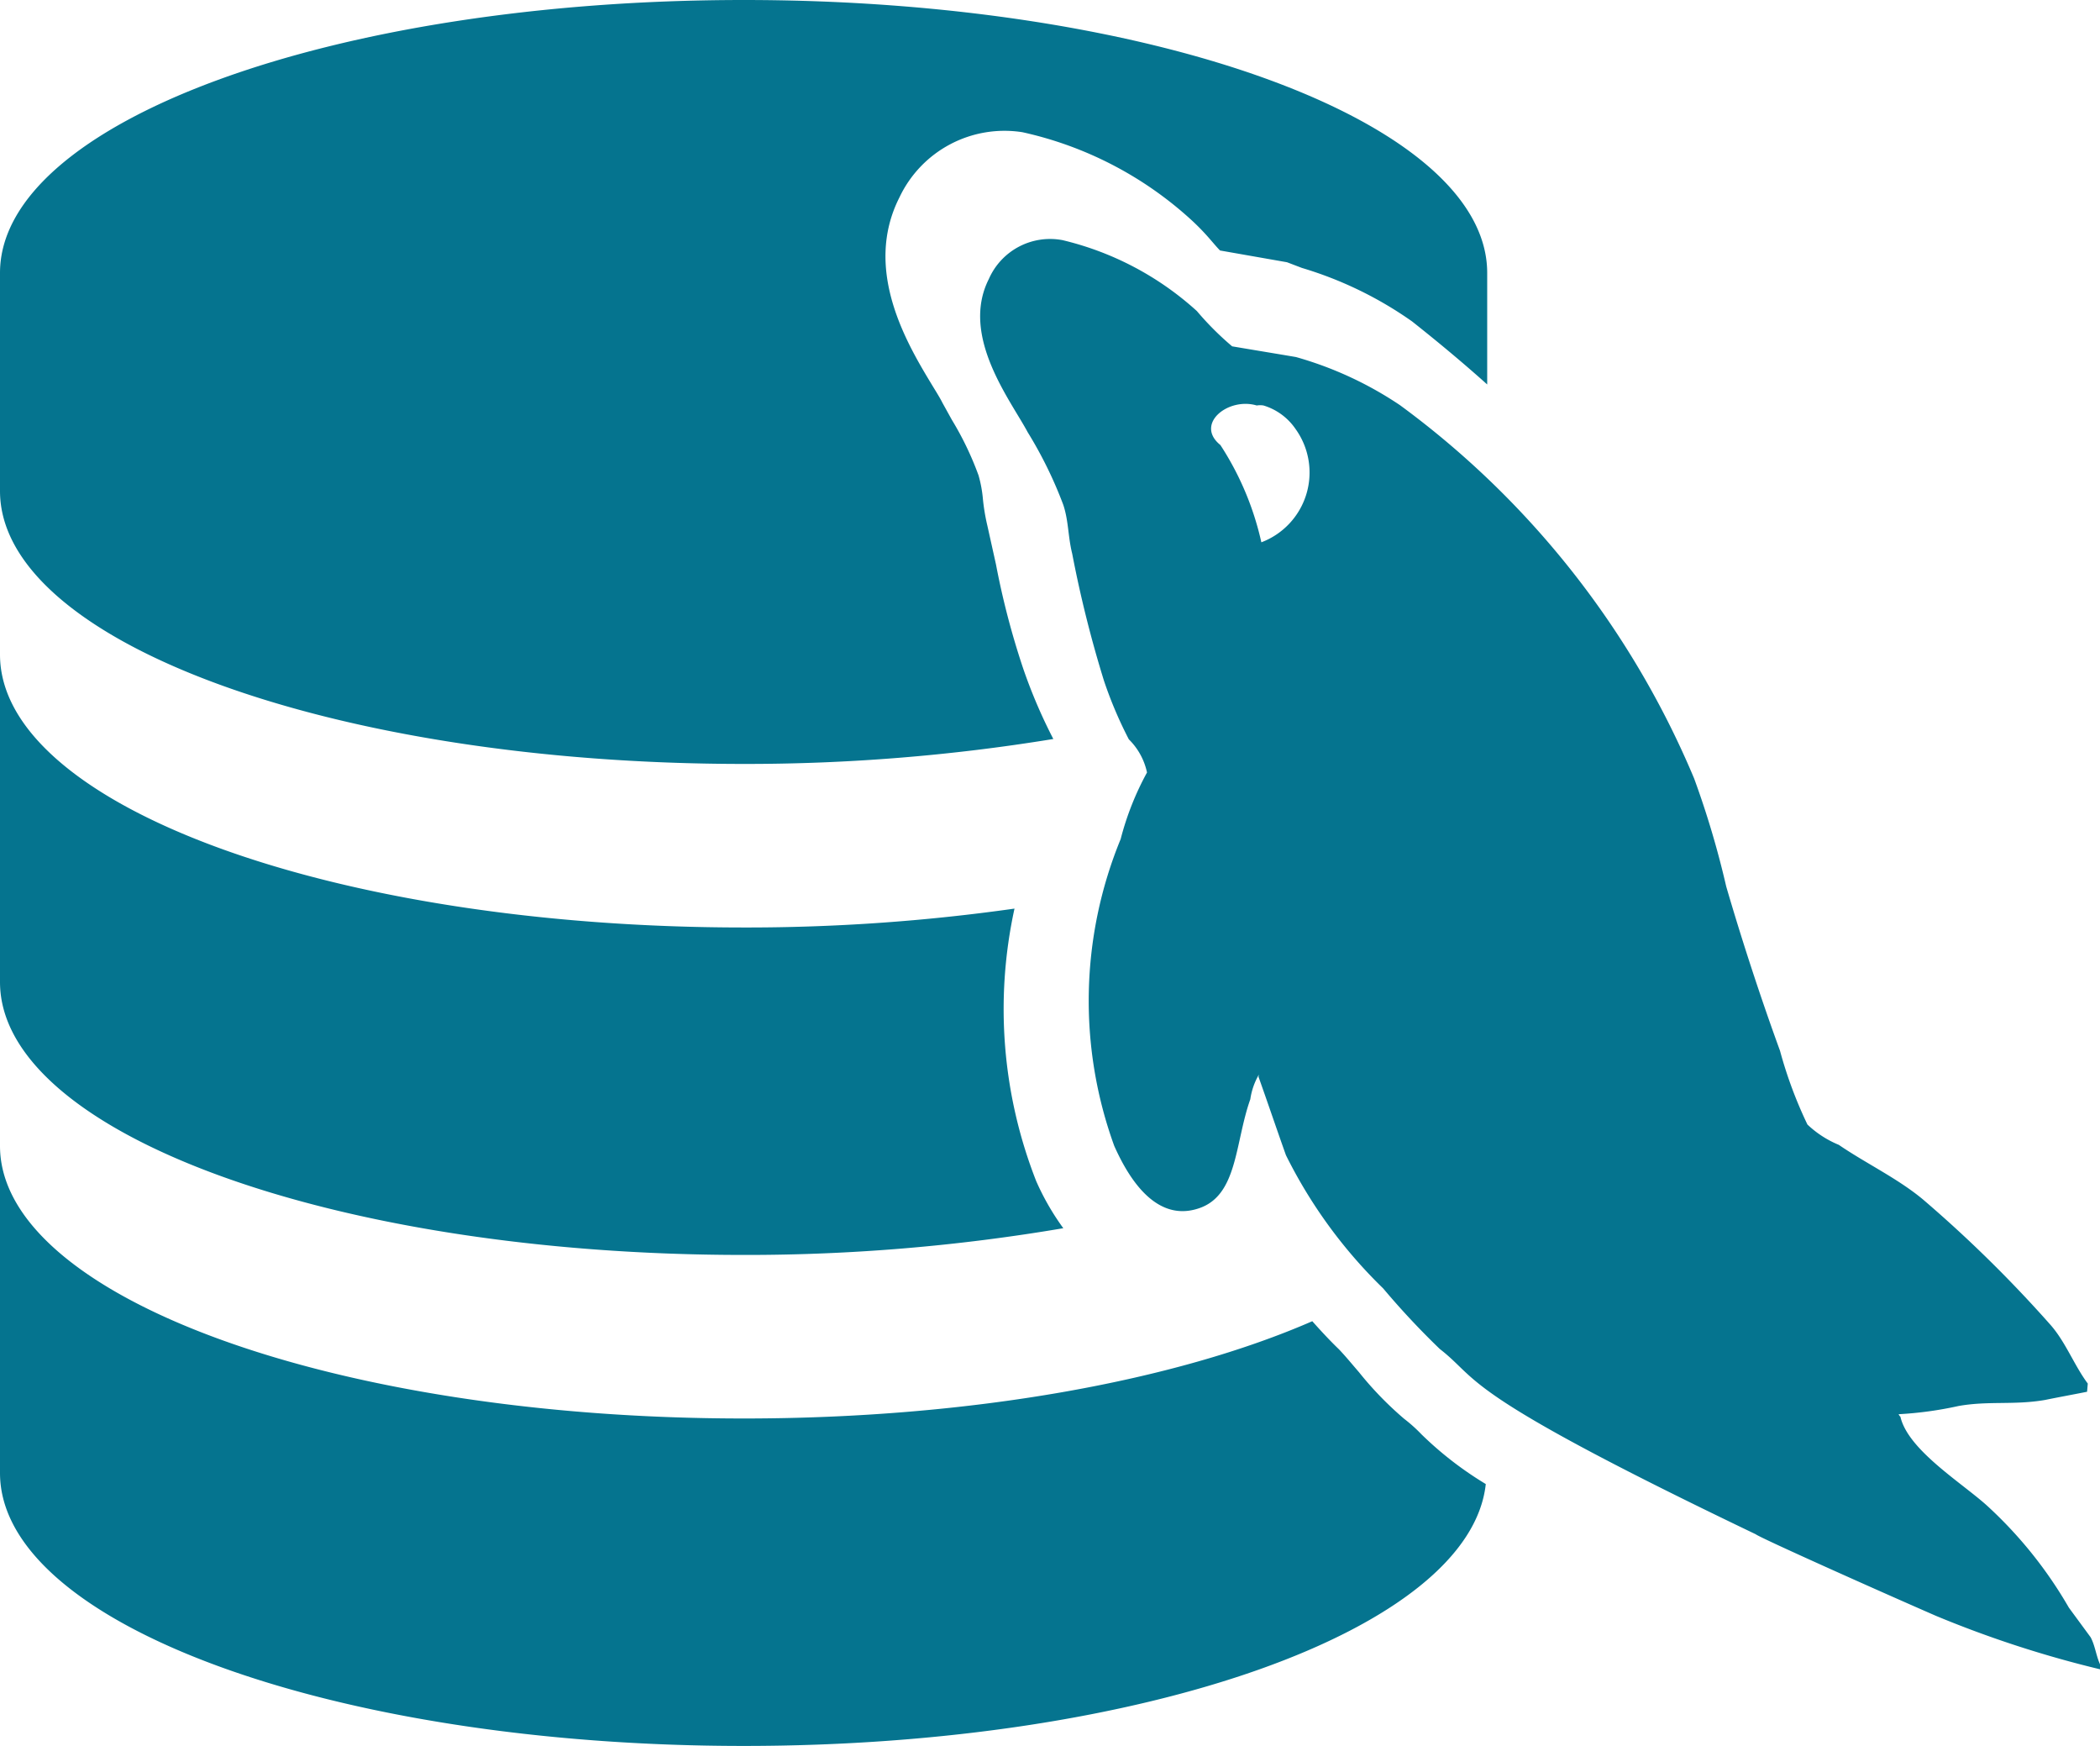<?xml version="1.0" standalone="no"?><!DOCTYPE svg PUBLIC "-//W3C//DTD SVG 1.1//EN" "http://www.w3.org/Graphics/SVG/1.1/DTD/svg11.dtd"><svg t="1541313814679" class="icon" style="" viewBox="0 0 1232 1024" version="1.1" xmlns="http://www.w3.org/2000/svg" p-id="10889" xmlns:xlink="http://www.w3.org/1999/xlink" width="240.625" height="200"><defs><style type="text/css"></style></defs><path d="M1166.942 884.193a250.776 250.776 0 0 1 46.811 58.723l12.748 17.345c2.926 5.434 3.344 12.33 6.479 17.763v1.254a640 640 0 0 1-97.176-31.556c-35.944-15.673-103.654-45.975-105.744-47.856-176.17-84.428-161.123-89.861-185.364-108.67a464.144 464.144 0 0 1-33.228-35.526 286.156 286.156 0 0 1-57.052-78.158c-5.433-15.256-10.658-30.72-16.091-45.976l0.209-1.254a40.124 40.124 0 0 0-5.016 14.42c-9.195 25.914-7.314 56.842-30.72 64.157-26.749 8.568-42.631-22.361-49.11-36.78a249.396 249.396 0 0 1 3.762-179.932 169.273 169.273 0 0 1 15.464-39.08 38.515 38.515 0 0 0-10.658-19.434 240.536 240.536 0 0 1-14.628-34.482 691.096 691.096 0 0 1-18.6-74.397c-2.507-10.03-2.09-19.226-5.224-28.63a244.276 244.276 0 0 0-20.898-42.632c-10.03-18.808-39.706-56.424-22.779-89.861a39.225 39.225 0 0 1 43.26-22.779 178.782 178.782 0 0 1 78.784 41.587 175.835 175.835 0 0 0 20.69 20.69c12.33 2.089 25.077 4.179 37.407 6.269a212.992 212.992 0 0 1 61.022 28.212 521.697 521.697 0 0 1 172.617 219.01 531.393 531.393 0 0 1 18.808 63.321c9.404 32.183 20.271 65.41 31.556 96.34a253.137 253.137 0 0 0 16.091 43.259 59.413 59.413 0 0 0 18.39 11.911c15.883 10.867 34.482 19.645 49.32 31.974a757.488 757.488 0 0 1 75.024 73.77c8.777 10.031 13.792 23.615 21.733 34.273l-0.418 4.806c-8.359 1.672-16.509 3.135-24.66 4.807-18.18 3.135-33.227 0.418-50.781 3.552a215.249 215.249 0 0 1-35.109 4.807 3.74 3.74 0 0 0 1.045 1.463c4.598 20.062 37.616 39.706 52.036 53.29zM760.059 251.61a34.962 34.962 0 0 0-18.808-13.792 12.539 12.539 0 0 0-3.971 0c-16.718-5.016-36.571 10.867-21.316 23.197a173.286 173.286 0 0 1 24.033 57.05 43.76 43.76 0 0 0 20.062-66.455zM623.386 140.852z m140.434 16.3l-8.777-3.343-39.288-6.896c-1.672-1.672-3.762-4.18-5.224-5.852a135.837 135.837 0 0 0-11.912-12.33 215.583 215.583 0 0 0-98.848-51.2 68.148 68.148 0 0 0-72.098 38.244c-21.733 42.84 5.016 86.726 19.436 110.55 2.298 3.762 4.388 7.105 5.851 10.03l5.433 9.823a183.902 183.902 0 0 1 15.674 32.6 73.143 73.143 0 0 1 2.508 13.166 118.115 118.115 0 0 0 2.716 16.51l5.016 22.57a465.335 465.335 0 0 0 16.091 61.44 305.758 305.758 0 0 0 17.555 40.96 1115.784 1115.784 0 0 1-181.604 14.628C195.396 448.052 0 376.372 0 287.974V160.078C0 71.68 195.396 0 436.35 0s436.14 71.68 436.14 160.078v65.411c-14.21-12.748-29.048-25.078-44.095-36.99a222.584 222.584 0 0 0-64.575-31.346zM436.35 543.975a1119.086 1119.086 0 0 0 158.824-11.076 276.02 276.02 0 0 0 12.748 159.87 147.581 147.581 0 0 0 15.882 27.585 1108.888 1108.888 0 0 1-187.455 15.673C195.396 736.026 0 664.346 0 575.948V383.896c0 88.398 195.396 160.078 436.35 160.078z m0 287.974c133.746 0 253.492-22.152 333.53-57.052 5.016 5.643 10.24 11.285 15.674 16.51 3.97 4.18 7.733 8.777 11.703 13.374a200.37 200.37 0 0 0 26.54 27.377 88.586 88.586 0 0 1 10.032 8.986 206.326 206.326 0 0 0 37.825 29.257c-9.195 85.264-200.412 153.6-435.305 153.6C195.396 1024 0 952.32 0 863.922V672.078c0 88.19 195.396 159.87 436.35 159.87z" fill="#05748f" p-id="10890"></path></svg>